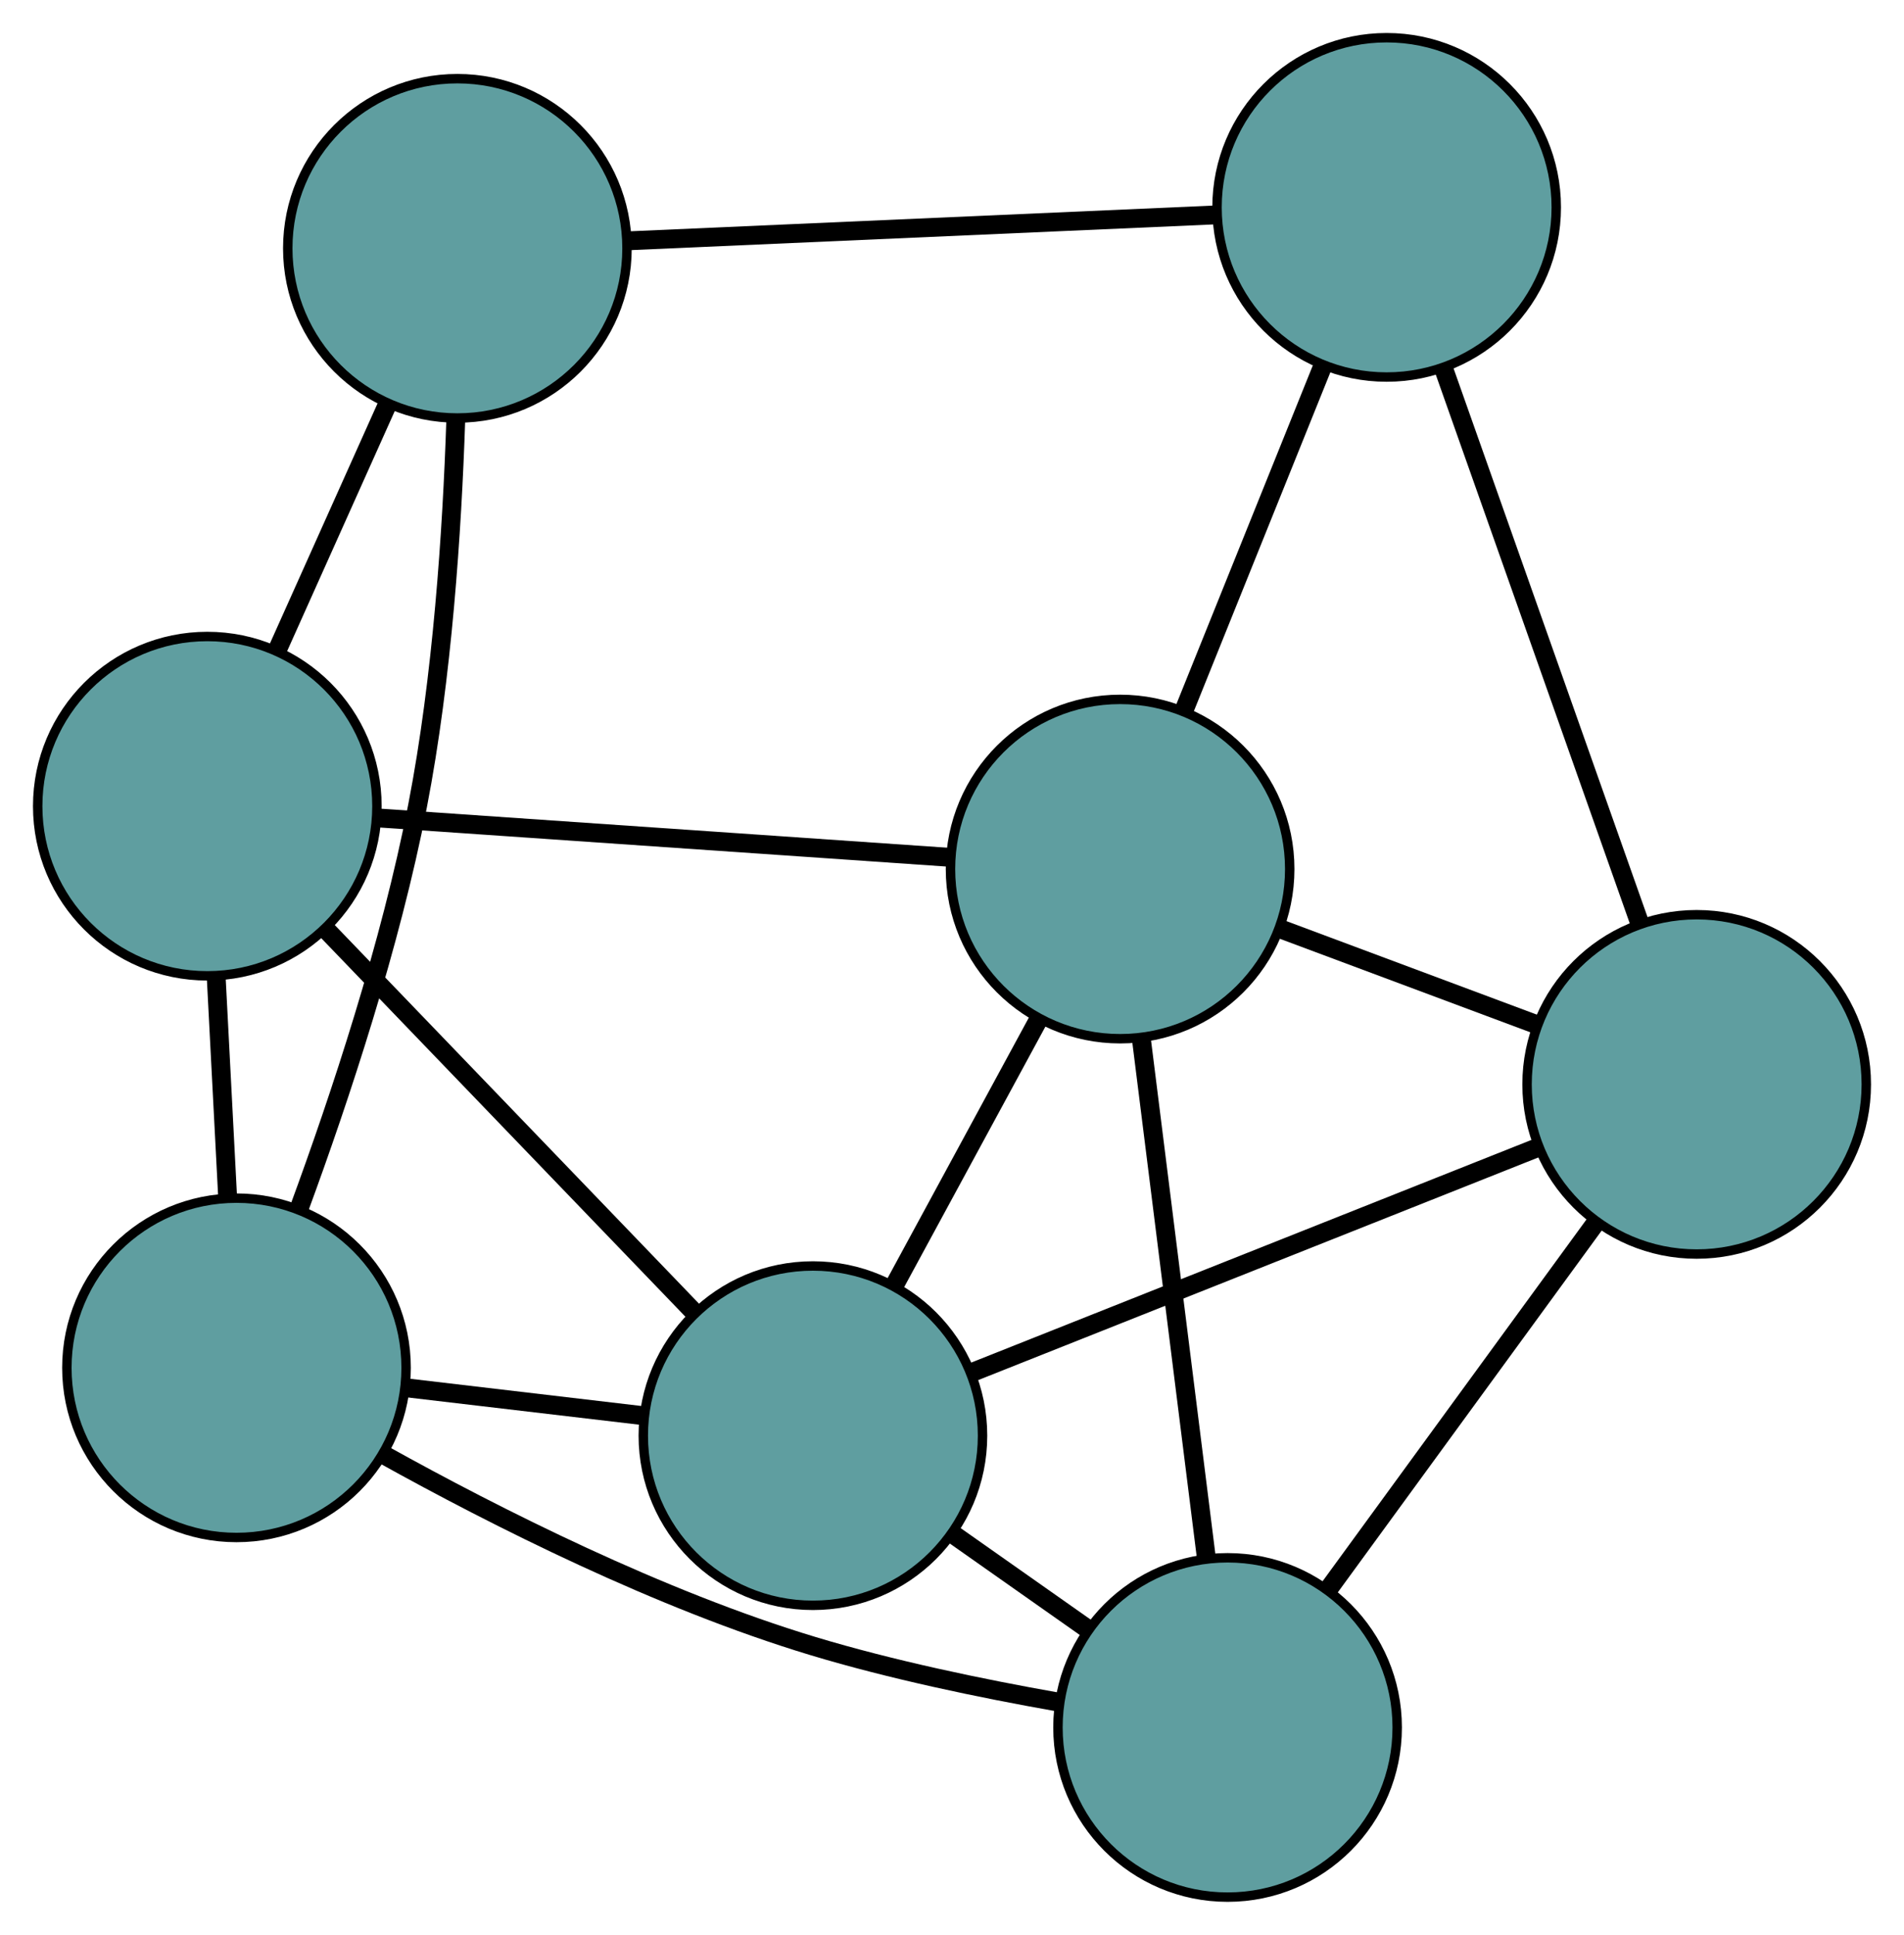 <?xml version="1.0" encoding="UTF-8" standalone="no"?>
<!DOCTYPE svg PUBLIC "-//W3C//DTD SVG 1.1//EN"
 "http://www.w3.org/Graphics/SVG/1.1/DTD/svg11.dtd">
<!-- Generated by graphviz version 2.36.0 (20140111.2315)
 -->
<!-- Title: G Pages: 1 -->
<svg width="100%" height="100%"
 viewBox="0.00 0.00 202.05 205.27" xmlns="http://www.w3.org/2000/svg" xmlns:xlink="http://www.w3.org/1999/xlink">
<g id="graph0" class="graph" transform="scale(1 1) rotate(0) translate(4 201.266)">
<title>G</title>
<!-- 0 -->
<g id="node1" class="node"><title>0</title>
<ellipse fill="cadetblue" stroke="black" cx="126.269" cy="-18" rx="18" ry="18"/>
</g>
<!-- 3 -->
<g id="node4" class="node"><title>3</title>
<ellipse fill="cadetblue" stroke="black" cx="21.096" cy="-56.155" rx="18" ry="18"/>
</g>
<!-- 0&#45;&#45;3 -->
<g id="edge1" class="edge"><title>0&#45;&#45;3</title>
<path fill="none" stroke="black" stroke-width="2" d="M108.087,-20.732C100.079,-22.149 90.613,-24.118 82.266,-26.638 66.011,-31.546 48.688,-40.272 36.642,-46.968"/>
</g>
<!-- 4 -->
<g id="node5" class="node"><title>4</title>
<ellipse fill="cadetblue" stroke="black" cx="176.049" cy="-86.225" rx="18" ry="18"/>
</g>
<!-- 0&#45;&#45;4 -->
<g id="edge2" class="edge"><title>0&#45;&#45;4</title>
<path fill="none" stroke="black" stroke-width="2" d="M137.071,-32.804C145.42,-44.247 156.924,-60.014 165.268,-71.45"/>
</g>
<!-- 6 -->
<g id="node7" class="node"><title>6</title>
<ellipse fill="cadetblue" stroke="black" cx="114.864" cy="-109.068" rx="18" ry="18"/>
</g>
<!-- 0&#45;&#45;6 -->
<g id="edge3" class="edge"><title>0&#45;&#45;6</title>
<path fill="none" stroke="black" stroke-width="2" d="M124.016,-35.992C122.016,-51.958 119.11,-75.159 117.112,-91.113"/>
</g>
<!-- 7 -->
<g id="node8" class="node"><title>7</title>
<ellipse fill="cadetblue" stroke="black" cx="82.265" cy="-48.958" rx="18" ry="18"/>
</g>
<!-- 0&#45;&#45;7 -->
<g id="edge4" class="edge"><title>0&#45;&#45;7</title>
<path fill="none" stroke="black" stroke-width="2" d="M111.371,-28.481C106.783,-31.709 101.734,-35.261 97.147,-38.488"/>
</g>
<!-- 1 -->
<g id="node2" class="node"><title>1</title>
<ellipse fill="cadetblue" stroke="black" cx="18" cy="-115.74" rx="18" ry="18"/>
</g>
<!-- 1&#45;&#45;3 -->
<g id="edge5" class="edge"><title>1&#45;&#45;3</title>
<path fill="none" stroke="black" stroke-width="2" d="M18.946,-97.539C19.33,-90.146 19.773,-81.626 20.156,-74.245"/>
</g>
<!-- 5 -->
<g id="node6" class="node"><title>5</title>
<ellipse fill="cadetblue" stroke="black" cx="44.537" cy="-174.92" rx="18" ry="18"/>
</g>
<!-- 1&#45;&#45;5 -->
<g id="edge6" class="edge"><title>1&#45;&#45;5</title>
<path fill="none" stroke="black" stroke-width="2" d="M25.392,-132.225C29.011,-140.296 33.362,-149.998 37,-158.112"/>
</g>
<!-- 1&#45;&#45;6 -->
<g id="edge7" class="edge"><title>1&#45;&#45;6</title>
<path fill="none" stroke="black" stroke-width="2" d="M36.219,-114.485C53.537,-113.292 79.435,-111.508 96.726,-110.317"/>
</g>
<!-- 1&#45;&#45;7 -->
<g id="edge8" class="edge"><title>1&#45;&#45;7</title>
<path fill="none" stroke="black" stroke-width="2" d="M30.697,-102.546C41.963,-90.838 58.336,-73.824 69.594,-62.125"/>
</g>
<!-- 2 -->
<g id="node3" class="node"><title>2</title>
<ellipse fill="cadetblue" stroke="black" cx="143.149" cy="-179.266" rx="18" ry="18"/>
</g>
<!-- 2&#45;&#45;4 -->
<g id="edge9" class="edge"><title>2&#45;&#45;4</title>
<path fill="none" stroke="black" stroke-width="2" d="M149.183,-162.201C155.082,-145.518 164.017,-120.25 169.941,-103.497"/>
</g>
<!-- 2&#45;&#45;5 -->
<g id="edge10" class="edge"><title>2&#45;&#45;5</title>
<path fill="none" stroke="black" stroke-width="2" d="M125.062,-178.469C107.38,-177.69 80.6,-176.509 62.843,-175.727"/>
</g>
<!-- 2&#45;&#45;6 -->
<g id="edge11" class="edge"><title>2&#45;&#45;6</title>
<path fill="none" stroke="black" stroke-width="2" d="M136.302,-162.273C131.854,-151.236 126.082,-136.91 121.648,-125.904"/>
</g>
<!-- 3&#45;&#45;5 -->
<g id="edge12" class="edge"><title>3&#45;&#45;5</title>
<path fill="none" stroke="black" stroke-width="2" d="M27.762,-73.102C32.099,-84.891 37.462,-101.077 40.32,-115.821 42.943,-129.353 43.975,-144.911 44.364,-156.666"/>
</g>
<!-- 3&#45;&#45;7 -->
<g id="edge13" class="edge"><title>3&#45;&#45;7</title>
<path fill="none" stroke="black" stroke-width="2" d="M39.118,-54.035C47.012,-53.106 56.257,-52.018 64.16,-51.088"/>
</g>
<!-- 4&#45;&#45;6 -->
<g id="edge14" class="edge"><title>4&#45;&#45;6</title>
<path fill="none" stroke="black" stroke-width="2" d="M159.005,-92.588C150.519,-95.756 140.289,-99.575 131.816,-102.739"/>
</g>
<!-- 4&#45;&#45;7 -->
<g id="edge15" class="edge"><title>4&#45;&#45;7</title>
<path fill="none" stroke="black" stroke-width="2" d="M159.282,-79.562C142.317,-72.821 116.229,-62.454 99.202,-55.689"/>
</g>
<!-- 6&#45;&#45;7 -->
<g id="edge16" class="edge"><title>6&#45;&#45;7</title>
<path fill="none" stroke="black" stroke-width="2" d="M106.128,-92.96C101.45,-84.335 95.706,-73.742 91.025,-65.111"/>
</g>
</g>
</svg>

